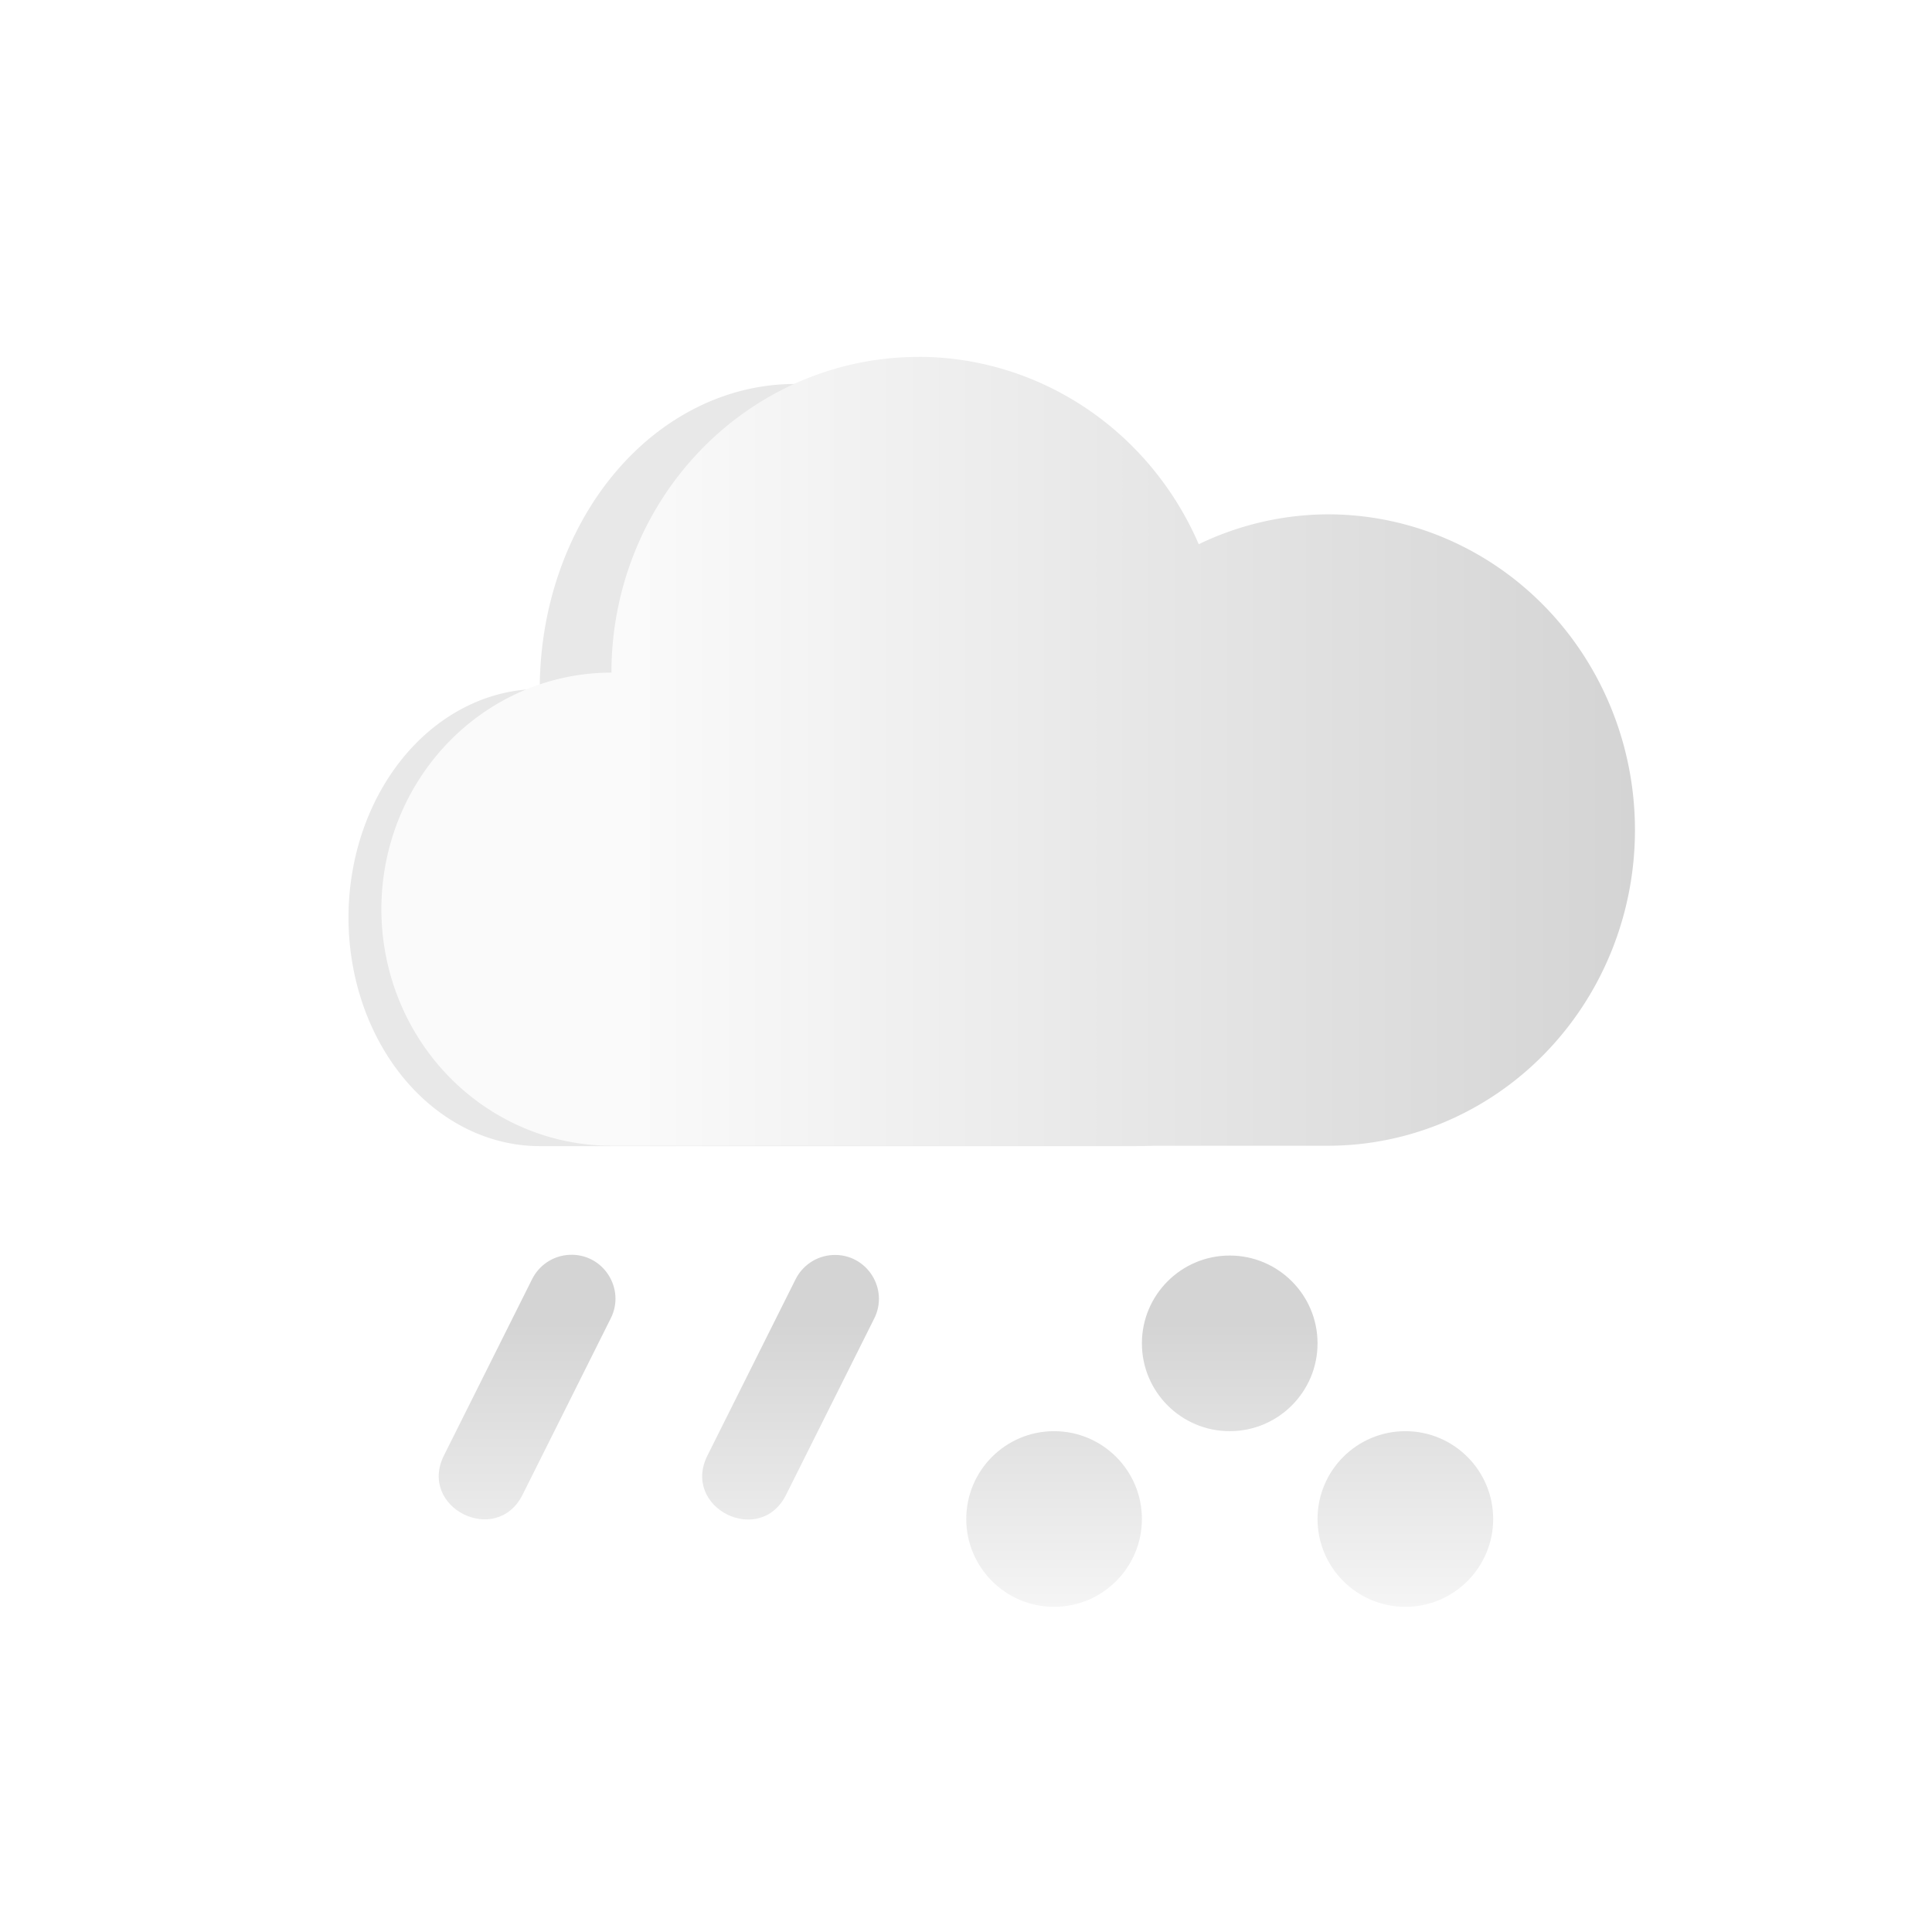 <?xml version="1.0" encoding="UTF-8" standalone="no"?>
<svg
   xmlns:dc="http://purl.org/dc/elements/1.1/"
   xmlns:cc="http://creativecommons.org/ns#"
   xmlns:rdf="http://www.w3.org/1999/02/22-rdf-syntax-ns#"
   xmlns:svg="http://www.w3.org/2000/svg"
   xmlns="http://www.w3.org/2000/svg"
   xmlns:xlink="http://www.w3.org/1999/xlink"
   xmlns:sodipodi="http://sodipodi.sourceforge.net/DTD/sodipodi-0.dtd"
   xmlns:inkscape="http://www.inkscape.org/namespaces/inkscape"
   width="22"
   height="22"
   version="1.1"
   id="svg9"
   sodipodi:docname="weather-snow-rain.svg"
   inkscape:version="0.92.5 (2060ec1f9f, 2020-04-08)">
  <sodipodi:namedview
     pagecolor="#ffffff"
     bordercolor="#666666"
     borderopacity="1"
     objecttolerance="10"
     gridtolerance="10"
     guidetolerance="10"
     inkscape:pageopacity="0"
     inkscape:pageshadow="2"
     inkscape:window-width="1920"
     inkscape:window-height="971"
     id="namedview11"
     showgrid="false"
     inkscape:zoom="10.727273"
     inkscape:cx="11"
     inkscape:cy="11"
     inkscape:window-x="0"
     inkscape:window-y="38"
     inkscape:window-maximized="1"
     inkscape:current-layer="svg9" />
  <defs
     id="defs3">
    <style
       id="current-color-scheme"
       type="text/css">
   .ColorScheme-Text { color:#dfdfdf; } .ColorScheme-Highlight { color:#4285f4; }
  </style>
    <linearGradient
       inkscape:collect="always"
       xlink:href="#linearGradient992"
       id="linearGradient859"
       x1="8.241"
       y1="15.991"
       x2="8.241"
       y2="11.618"
       gradientUnits="userSpaceOnUse" />
    <linearGradient
       id="linearGradient992"
       x1="13.152"
       x2="20.621"
       y1="9.126"
       y2="9.126"
       gradientTransform="matrix(0.855,0,0,0.855,-2.13,2.617)"
       gradientUnits="userSpaceOnUse">
      <stop
         stop-color="#fafafa"
         offset="0"
         id="stop818" />
      <stop
         stop-color="#d4d4d4"
         offset="1"
         id="stop820" />
    </linearGradient>
    <filter
       style="color-interpolation-filters:sRGB"
       id="filter1012"
       x="-0.048"
       y="-0.076"
       width="1.096"
       height="1.153">
      <feGaussianBlur
         stdDeviation="0.188"
         id="feGaussianBlur823" />
    </filter>
    <linearGradient
       inkscape:collect="always"
       xlink:href="#linearGradient992"
       id="linearGradient906"
       gradientUnits="userSpaceOnUse"
       gradientTransform="matrix(0.855,0,0,0.855,-2.13,2.617)"
       x1="13.152"
       y1="9.126"
       x2="20.621"
       y2="9.126" />
  </defs>
  <g
     id="g865"
     transform="translate(3,2.506)">
    <path
       sodipodi:nodetypes="ccccccccccccsssssssssssssss"
       inkscape:connector-curvature="0"
       id="path5"
       d="m 3.482,11.783 c -0.183,0.009 -0.346,0.118 -0.426,0.283 l -1,2 c -0.299,0.596 0.596,1.044 0.895,0.448 l 1,-2 c 0.179,-0.343 -0.082,-0.751 -0.469,-0.731 z m 3,0.002 c -0.183,0.009 -0.346,0.118 -0.426,0.283 l -1,2 c -0.299,0.596 0.596,1.044 0.895,0.448 l 1,-2 c 0.179,-0.343 -0.082,-0.751 -0.469,-0.731 z m 4.521,0.006 c -0.552,0 -1,0.448 -1,1 0,0.552 0.448,1 1,1 0.552,0 1,-0.448 1,-1 0,-0.552 -0.448,-1 -1,-1 z m -2,2 c -0.552,0 -1,0.448 -1,1 0,0.552 0.448,1 1,1 0.552,0 1,-0.448 1,-1 0,-0.552 -0.448,-1 -1,-1 z m 4,0 c -0.552,0 -1,0.448 -1,1 0,0.552 0.448,1 1,1 0.552,0 1,-0.448 1,-1 0,-0.552 -0.448,-1 -1,-1 z"
       class="ColorScheme-Text"
       style="color:#dfdfdf;fill:url(#linearGradient859);fill-opacity:1" />
    <g
       transform="matrix(1.781,0,0,1.781,-11.988,-12.509)"
       id="g850">
      <path
         id="path853"
         d="m 15.187,6.176 a 2.296,2.361 0 0 1 2.096,1.402 2.296,2.361 0 0 1 0.966,-0.223 2.296,2.361 0 0 1 2.296,2.361 2.296,2.361 0 0 1 -2.296,2.361 2.296,2.361 0 0 1 -7.47e-4,0 h -5.357 a 1.721,1.77 0 0 1 -1.72,-1.77 1.721,1.77 0 0 1 1.72,-1.769 2.296,2.361 0 0 0 0,-7.6e-4 2.296,2.361 0 0 1 0,-0.001 2.296,2.361 0 0 1 2.296,-2.359 z"
         transform="matrix(0.711,0,0,0.826,-0.668,2.969)"
         inkscape:connector-curvature="0"
         style="opacity:0.3;fill-rule:evenodd;filter:url(#filter1012)" />
      <path
         id="path855"
         d="M 10.919,7.898 A 1.963,2.018 0 0 1 12.711,9.096 1.963,2.018 0 0 1 13.537,8.905 1.963,2.018 0 0 1 15.5,10.924 a 1.963,2.018 0 0 1 -1.963,2.018 1.963,2.018 0 0 1 -6.39e-4,0 H 8.956 a 1.471,1.513 0 0 1 -1.471,-1.513 1.471,1.513 0 0 1 1.471,-1.512 1.963,2.018 0 0 0 0,-6.498e-4 1.963,2.018 0 0 1 0,-8.549e-4 1.963,2.018 0 0 1 1.963,-2.017 z"
         inkscape:connector-curvature="0"
         style="fill:url(#linearGradient906);fill-rule:evenodd;stroke-width:0.855" />
    </g>
  </g>
</svg>
